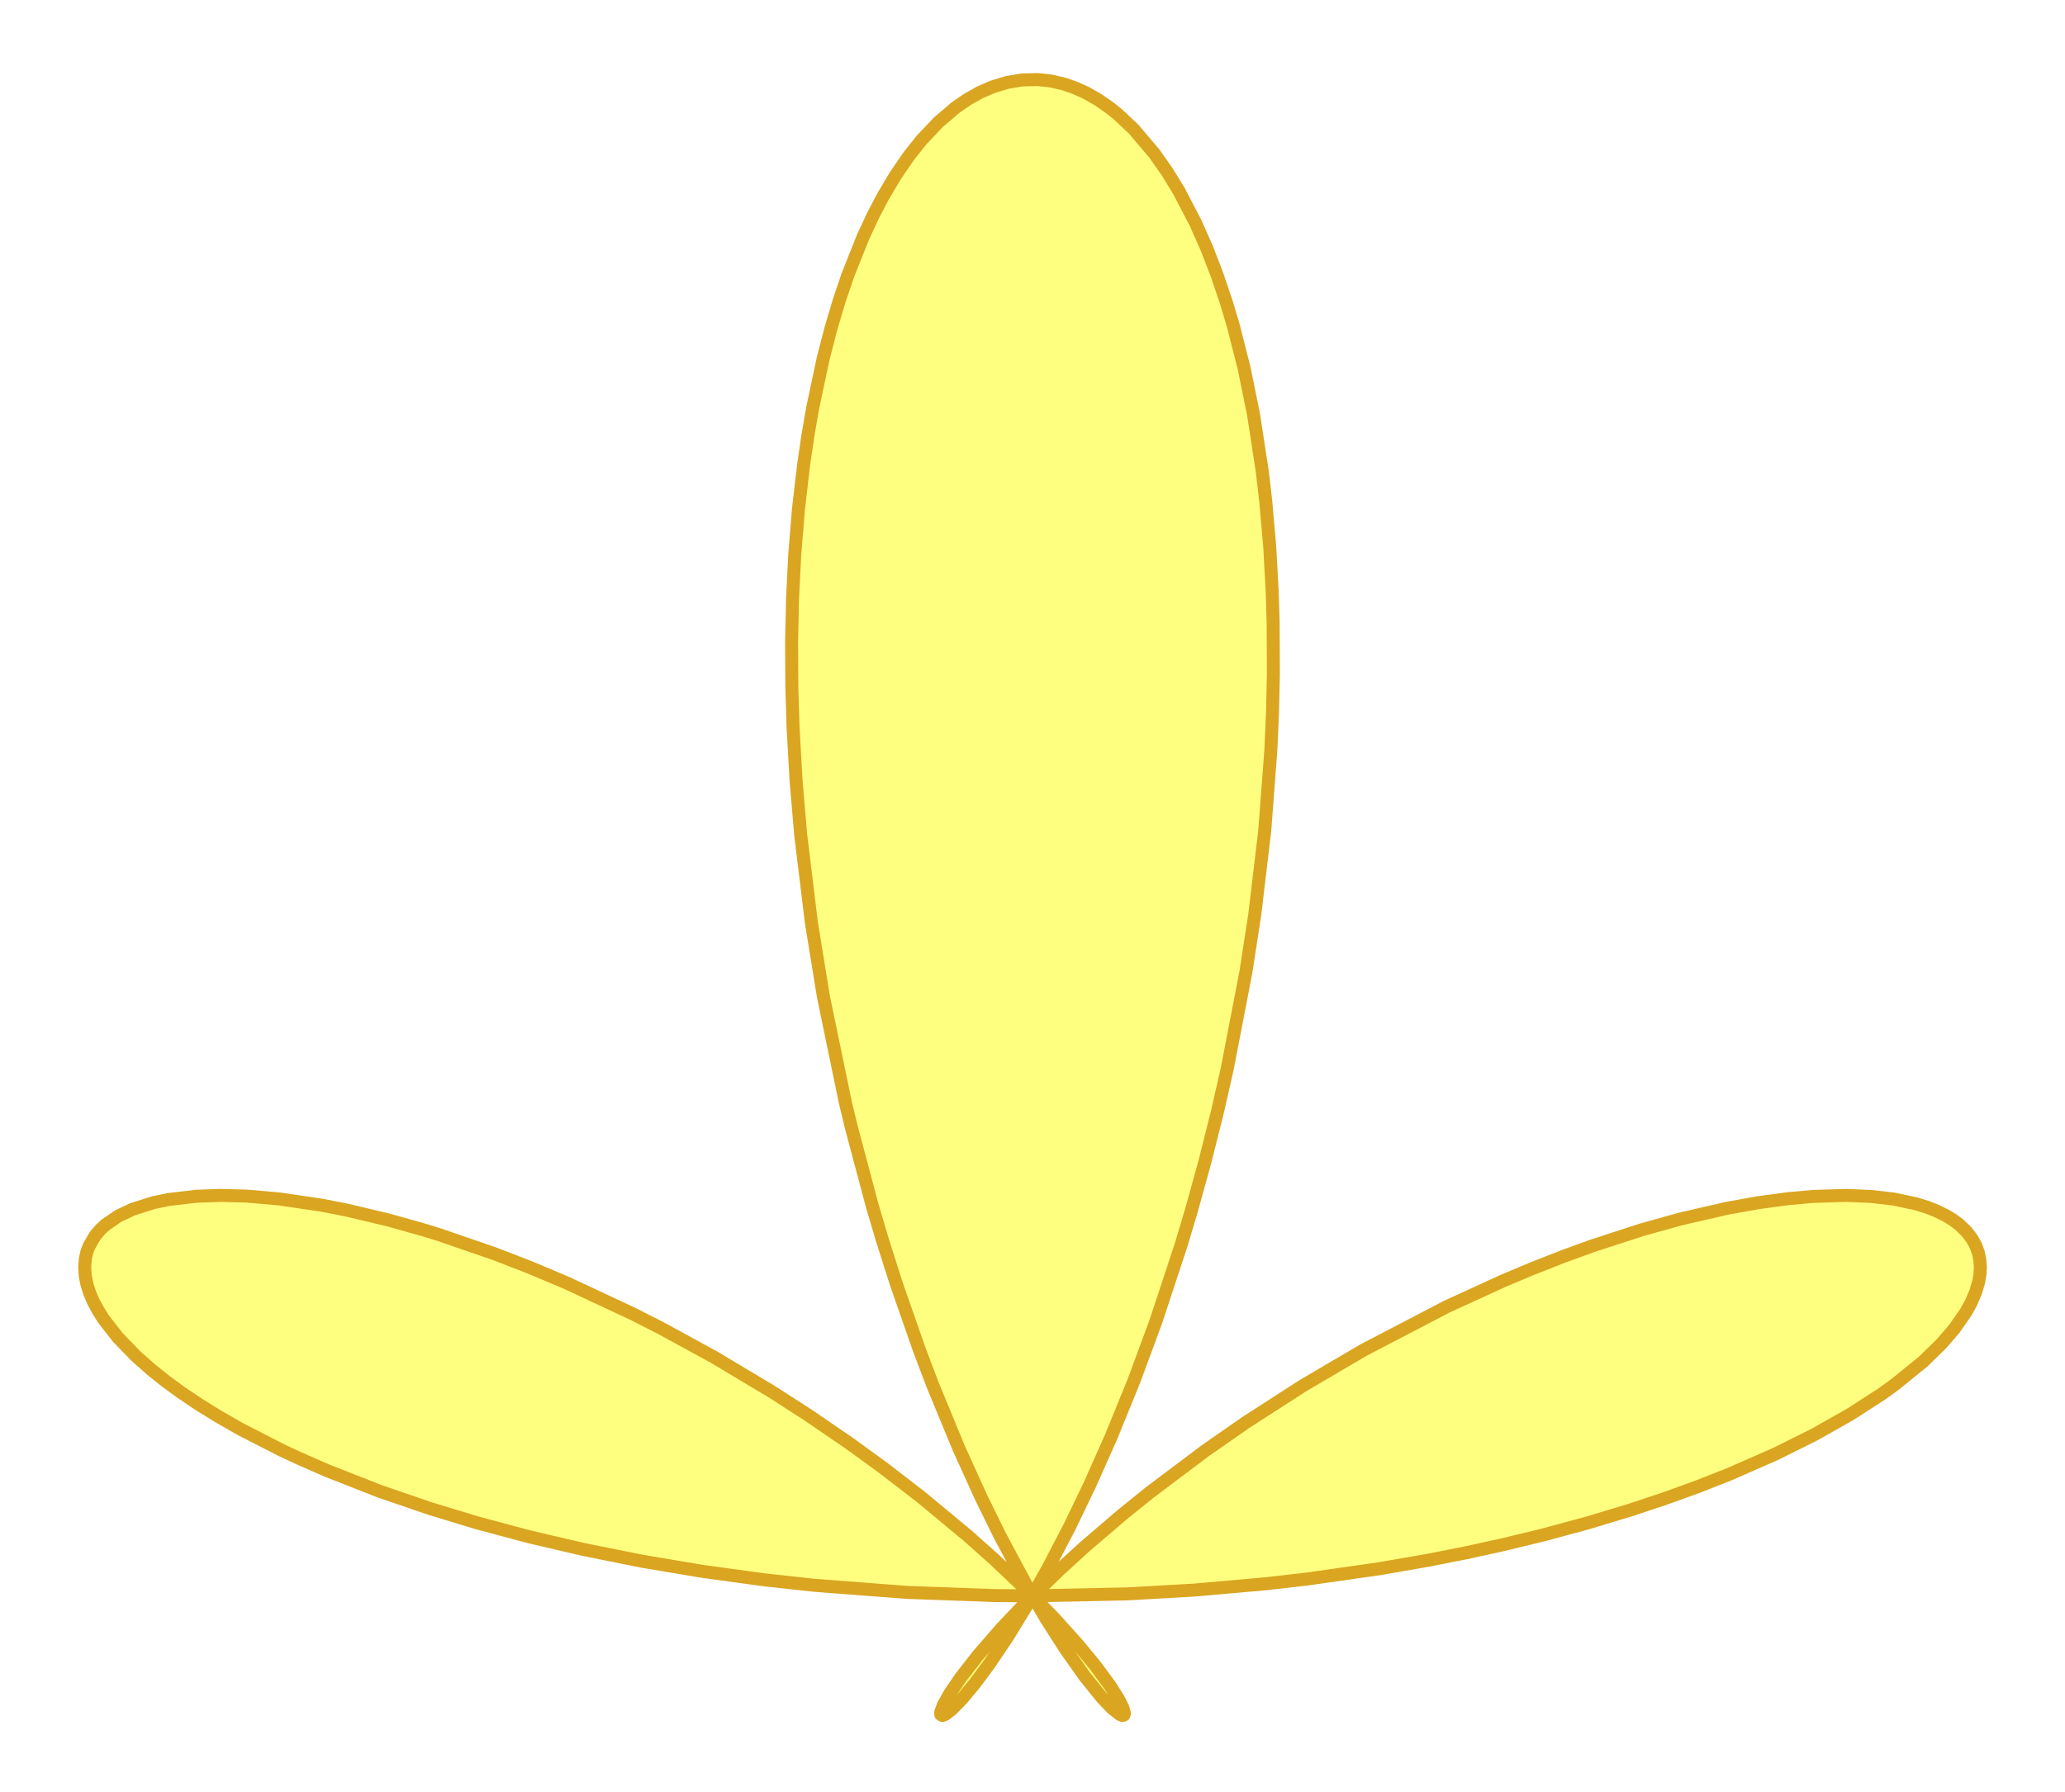 <?xml version="1.0" encoding="utf-8" standalone="no"?>
<!DOCTYPE svg PUBLIC "-//W3C//DTD SVG 1.1//EN"
  "http://www.w3.org/Graphics/SVG/1.1/DTD/svg11.dtd">
<!-- Created with matplotlib (http://matplotlib.org/) -->
<svg height="276pt" version="1.1" viewBox="0 0 318 276" width="318pt" xmlns="http://www.w3.org/2000/svg" xmlns:xlink="http://www.w3.org/1999/xlink">
 <defs>
  <style type="text/css">
*{stroke-linecap:butt;stroke-linejoin:round;stroke-miterlimit:100000;}
  </style>
 </defs>
 <g id="figure_1">
  <g id="patch_1">
   <path d="M 0 276.48 
L 318.002 276.48 
L 318.002 0 
L 0 0 
z
" style="fill:#ffffff;"/>
  </g>
  <g id="axes_1">
   <g id="patch_2">
    <path d="M 7.2 269.28 
L 310.802 269.28 
L 310.802 7.2 
L 7.2 7.2 
z
" style="fill:#ffffff;"/>
   </g>
   <g id="patch_3">
    <path clip-path="url(#p7511224f0c)" d="M 159.001 245.814 
L 159.001 245.814 
L 159.001 245.814 
L 159.001 245.814 
L 159.001 245.814 
L 159.001 245.814 
L 159.001 245.814 
L 159.001 245.814 
L 159.001 245.814 
L 159.001 245.814 
L 159.001 245.814 
L 159.001 245.814 
L 159.001 245.814 
L 159.001 245.814 
L 159.001 245.814 
L 159.001 245.814 
L 159.001 245.814 
L 159.001 245.814 
L 159.001 245.814 
L 159.001 245.814 
L 159.001 245.814 
L 159.001 245.814 
L 159.001 245.814 
L 159.001 245.814 
L 159.001 245.814 
L 159.001 245.814 
L 159.001 245.814 
L 159.001 245.814 
L 159.001 245.814 
L 159.001 245.814 
L 159.001 245.814 
L 159.001 245.814 
L 159.001 245.814 
L 159.001 245.814 
L 159.001 245.814 
L 159.001 245.814 
L 159.001 245.814 
L 159.001 245.814 
L 159.001 245.814 
L 159.001 245.814 
L 159.001 245.814 
L 159.001 245.814 
L 159.001 245.814 
L 159.001 245.814 
L 159.001 245.814 
L 159.001 245.814 
L 159.001 245.814 
L 159.001 245.814 
L 159.001 245.814 
L 159.001 245.814 
L 159.001 245.814 
L 159.001 245.814 
L 159.001 245.814 
L 159.001 245.814 
L 159.001 245.814 
L 159.001 245.814 
L 159.001 245.814 
L 159.001 245.814 
L 159.001 245.814 
L 159.001 245.814 
L 159.001 245.814 
L 159.001 245.814 
L 159.001 245.814 
L 159.001 245.814 
L 159.001 245.814 
L 159.001 245.814 
L 159.001 245.814 
L 159.001 245.814 
L 159.001 245.814 
L 159.001 245.814 
L 159.001 245.814 
L 159.001 245.814 
L 159.001 245.814 
L 159.001 245.814 
L 159.001 245.814 
L 159.001 245.814 
L 159.001 245.814 
L 159.001 245.814 
L 159.001 245.814 
L 159.001 245.814 
L 159.001 245.814 
L 159.001 245.814 
L 159.001 245.814 
L 159.001 245.814 
L 159.001 245.814 
L 159.001 245.814 
L 159.001 245.814 
L 159.001 245.814 
L 159.001 245.814 
L 159.001 245.814 
L 159.001 245.814 
L 159.001 245.814 
L 159.001 245.814 
L 159.001 245.814 
L 159.001 245.814 
L 159.001 245.814 
L 159.001 245.814 
L 159.001 245.814 
L 159.001 245.814 
L 159.001 245.814 
L 159.001 245.814 
L 159.001 245.814 
L 159.001 245.814 
L 159.001 245.814 
L 159.001 245.814 
L 159.001 245.814 
L 159.001 245.814 
L 159.001 245.814 
L 159.001 245.814 
L 159.001 245.814 
L 159.001 245.814 
L 159.001 245.814 
L 159.001 245.814 
L 159.001 245.814 
L 159.001 245.814 
L 159.001 245.814 
L 159.001 245.814 
L 159.001 245.814 
L 159.001 245.814 
L 159.001 245.814 
L 159.001 245.814 
L 159.001 245.814 
L 159.001 245.814 
L 159.001 245.814 
L 159.001 245.814 
L 159.001 245.814 
L 159.001 245.814 
L 159.001 245.814 
L 159.001 245.814 
L 159.001 245.814 
L 159.001 245.814 
L 159.001 245.814 
L 159.001 245.814 
L 159.001 245.814 
L 159.001 245.814 
L 159.001 245.814 
L 159.001 245.814 
L 159.001 245.814 
L 159.001 245.814 
L 159.001 245.814 
L 159.001 245.814 
L 159.001 245.814 
L 159.001 245.814 
L 159.001 245.814 
L 159.001 245.814 
L 159.001 245.814 
L 159.001 245.814 
L 159.001 245.814 
L 159.001 245.814 
L 159.001 245.814 
L 159.001 245.814 
L 159.001 245.814 
L 159.001 245.814 
L 159.001 245.814 
L 159.001 245.814 
L 159.001 245.814 
L 159.001 245.814 
L 159.001 245.814 
L 159.001 245.814 
L 159.001 245.814 
L 159.001 245.814 
L 159.001 245.814 
L 159.001 245.814 
L 159.001 245.814 
L 159.001 245.814 
L 159.001 245.814 
L 159.001 245.814 
L 159.001 245.814 
L 159.001 245.814 
L 159.001 245.814 
L 159.001 245.814 
L 159.001 245.814 
L 159.001 245.814 
L 159.001 245.814 
L 159.001 245.814 
L 159.001 245.814 
L 159.001 245.814 
L 159.001 245.814 
L 159.001 245.814 
L 159.001 245.814 
L 159.001 245.814 
L 159.001 245.814 
L 159.001 245.814 
L 159.001 245.814 
L 159.001 245.814 
L 159.001 245.814 
L 159.001 245.814 
L 159.001 245.814 
L 159.001 245.814 
L 159.001 245.814 
L 159.001 245.814 
L 159.001 245.814 
L 159.001 245.814 
L 159.001 245.814 
L 159.001 245.814 
L 159.001 245.814 
L 159.001 245.814 
L 159.001 245.814 
L 159.001 245.814 
L 159.001 245.814 
L 159.001 245.814 
L 173.577 245.51 
L 183.866 244.927 
L 195.039 243.938 
L 201.398 243.206 
L 207.666 242.359 
L 212.504 241.618 
L 219.948 240.323 
L 225.74 239.18 
L 231.397 237.942 
L 237.631 236.431 
L 244.518 234.568 
L 251.116 232.576 
L 256.42 230.812 
L 261.506 228.969 
L 266.349 227.059 
L 270.293 225.378 
L 273.468 223.934 
L 276.504 222.466 
L 279.397 220.98 
L 282.145 219.478 
L 284.909 217.866 
L 287.502 216.244 
L 289.708 214.767 
L 291.768 213.289 
L 294.492 211.155 
L 296.185 209.696 
L 297.73 208.248 
L 298.921 207.034 
L 300.005 205.832 
L 300.981 204.644 
L 301.851 203.473 
L 302.736 202.117 
L 303.473 200.79 
L 304.221 199.081 
L 304.71 197.435 
L 304.907 196.256 
L 304.964 195.117 
L 304.881 194.019 
L 304.659 192.966 
L 304.263 191.877 
L 303.707 190.849 
L 302.82 189.685 
L 301.707 188.62 
L 300.71 187.878 
L 299.588 187.198 
L 298.228 186.532 
L 296.726 185.943 
L 295.065 185.427 
L 293.267 184.995 
L 291.626 184.694 
L 289.893 184.457 
L 288.123 184.288 
L 286.271 184.179 
L 284.34 184.133 
L 282.333 184.149 
L 279.382 184.278 
L 276.296 184.532 
L 275.456 184.62 
L 273.139 184.903 
L 270.761 185.25 
L 265.838 186.137 
L 262.316 186.9 
L 258.708 187.782 
L 256.025 188.501 
L 252.79 189.436 
L 249.511 190.457 
L 245.162 191.92 
L 240.762 193.522 
L 236.135 195.334 
L 231.485 197.285 
L 223.788 200.792 
L 222.767 201.283 
L 209.952 207.966 
L 204.5 211.105 
L 200.666 213.421 
L 191.831 219.118 
L 185.631 223.435 
L 180.37 227.323 
L 177.136 229.823 
L 172.836 233.291 
L 168.805 236.705 
L 167.065 238.232 
L 165.105 239.994 
L 163.23 241.726 
L 160.535 244.3 
L 158.045 246.778 
L 156.287 248.595 
L 154.176 250.863 
L 152.28 252.998 
L 150.615 254.968 
L 149.643 256.17 
L 148.762 257.301 
L 147.972 258.358 
L 147.273 259.338 
L 146.729 260.138 
L 146.256 260.873 
L 145.868 261.514 
L 145.544 262.092 
L 145.283 262.604 
L 145.084 263.05 
L 144.948 263.42 
L 144.871 263.723 
L 144.876 264.094 
L 145.058 264.239 
L 145.122 264.24 
L 145.511 264.103 
L 146.063 263.728 
L 146.531 263.333 
L 147.069 262.823 
L 147.595 262.284 
L 148.17 261.655 
L 148.794 260.937 
L 149.464 260.128 
L 150.097 259.333 
L 150.764 258.467 
L 151.537 257.429 
L 152.347 256.304 
L 153.254 255 
L 154.201 253.596 
L 155.183 252.092 
L 156.199 250.488 
L 157.407 248.518 
L 158.652 246.416 
L 159.987 244.084 
L 161.354 241.613 
L 162.927 238.66 
L 164.719 235.154 
L 166.537 231.437 
L 167.777 228.804 
L 169.021 226.08 
L 171.094 221.348 
L 173.158 216.379 
L 174.603 212.734 
L 176.032 208.98 
L 177.976 203.614 
L 180.216 197.015 
L 181.879 191.777 
L 183.483 186.409 
L 185.547 178.95 
L 187.468 171.302 
L 188.962 164.747 
L 191.205 153.482 
L 191.857 149.752 
L 193.23 140.858 
L 194.768 127.893 
L 195.703 115.587 
L 195.961 109.732 
L 196.091 103.932 
L 196.06 95.991 
L 195.922 91.331 
L 195.534 84.244 
L 194.935 77.349 
L 194.387 72.625 
L 193.736 68.02 
L 193.032 63.804 
L 192.24 59.71 
L 191.579 56.677 
L 190.869 53.721 
L 189.916 50.144 
L 188.89 46.698 
L 187.363 42.178 
L 185.792 38.13 
L 184.111 34.341 
L 182.853 31.809 
L 181.546 29.418 
L 179.68 26.376 
L 177.751 23.635 
L 175.751 21.176 
L 174.558 19.878 
L 173.345 18.679 
L 172.114 17.58 
L 170.865 16.581 
L 169.097 15.356 
L 167.303 14.331 
L 165.623 13.562 
L 163.929 12.967 
L 161.889 12.486 
L 159.84 12.257 
L 158.634 12.24 
L 157.428 12.31 
L 156.267 12.46 
L 155.109 12.691 
L 153.955 13.003 
L 152.806 13.395 
L 150.885 14.237 
L 149.01 15.29 
L 147.163 16.561 
L 145.817 17.64 
L 144.492 18.836 
L 143.188 20.147 
L 141.908 21.573 
L 139.934 24.06 
L 137.908 27.016 
L 135.972 30.277 
L 134.4 33.288 
L 132.904 36.507 
L 131.709 39.364 
L 130.574 42.359 
L 129.226 46.338 
L 127.949 50.635 
L 126.785 55.135 
L 125.933 58.901 
L 125.158 62.784 
L 124.419 67.053 
L 123.772 71.441 
L 122.962 78.391 
L 122.394 85.333 
L 122.055 91.982 
L 121.903 98.772 
L 121.94 105.827 
L 122.122 111.878 
L 122.587 120.187 
L 123.3 128.558 
L 124.564 139.34 
L 124.954 142.133 
L 126.808 153.539 
L 130.18 169.803 
L 131.076 173.539 
L 132.88 180.54 
L 134.317 185.706 
L 135.814 190.768 
L 137.992 197.642 
L 140.258 204.27 
L 141.591 207.957 
L 143.673 213.433 
L 145.785 218.676 
L 147.666 223.107 
L 149.551 227.337 
L 151.101 230.671 
L 152.641 233.859 
L 153.992 236.56 
L 156.072 240.543 
L 158.097 244.229 
L 158.653 245.208 
L 159.892 247.338 
L 161.097 249.343 
L 162.265 251.222 
L 163.392 252.974 
L 164.033 253.943 
L 164.829 255.117 
L 165.596 256.219 
L 166.335 257.25 
L 167.043 258.208 
L 168.083 259.56 
L 169.041 260.737 
L 169.726 261.534 
L 170.355 262.227 
L 170.841 262.731 
L 171.284 263.161 
L 171.683 263.519 
L 172.037 263.804 
L 172.51 264.113 
L 172.857 264.238 
L 173.091 264.16 
L 173.151 263.912 
L 173.079 263.503 
L 172.912 263.034 
L 172.647 262.455 
L 172.235 261.688 
L 171.66 260.735 
L 170.943 259.647 
L 169.894 258.171 
L 168.636 256.52 
L 167.823 255.5 
L 166.941 254.43 
L 165.992 253.31 
L 164.974 252.143 
L 164.415 251.516 
L 162.335 249.251 
L 160.036 246.858 
L 157.994 244.815 
L 155.81 242.705 
L 153.072 240.154 
L 150.148 237.535 
L 148.986 236.522 
L 145.519 233.583 
L 141.852 230.603 
L 138.951 228.331 
L 135.947 226.053 
L 130.741 222.273 
L 124.454 217.971 
L 118.869 214.373 
L 110.028 209.084 
L 101.788 204.58 
L 97.594 202.441 
L 88.773 198.277 
L 87.33 197.639 
L 81.759 195.29 
L 76.221 193.14 
L 71.924 191.602 
L 67.679 190.198 
L 65.285 189.458 
L 59.837 187.923 
L 54.549 186.643 
L 53.374 186.388 
L 49.681 185.663 
L 46.104 185.077 
L 43.018 184.673 
L 40.042 184.38 
L 37.98 184.24 
L 35.982 184.157 
L 34.05 184.131 
L 32.187 184.163 
L 30.242 184.261 
L 28.062 184.462 
L 26.011 184.755 
L 23.664 185.238 
L 21.53 185.855 
L 20.38 186.278 
L 19.307 186.744 
L 18.183 187.328 
L 17.165 187.965 
L 16.254 188.655 
L 15.453 189.396 
L 14.646 190.341 
L 14.115 191.146 
L 13.689 191.993 
L 13.368 192.879 
L 13.155 193.803 
L 13.039 195.137 
L 13.13 196.535 
L 13.392 197.846 
L 13.815 199.17 
L 14.402 200.532 
L 15.114 201.861 
L 15.975 203.218 
L 16.989 204.603 
L 18.153 206.011 
L 19.468 207.438 
L 20.932 208.882 
L 23.326 211.002 
L 25.511 212.744 
L 27.902 214.493 
L 30.686 216.364 
L 33.7 218.229 
L 37.063 220.149 
L 40.664 222.047 
L 43.309 223.352 
L 46.063 224.64 
L 50.357 226.52 
L 54.881 228.349 
L 58.494 229.712 
L 62.232 231.037 
L 66.149 232.34 
L 70.186 233.599 
L 73.361 234.533 
L 77.351 235.64 
L 81.435 236.7 
L 85.608 237.711 
L 89.867 238.671 
L 98.95 240.49 
L 108.229 242.046 
L 117.637 243.334 
L 125.39 244.185 
L 139.772 245.284 
L 153.197 245.766 
L 159.001 245.814 
z
" style="fill:#ffff00;opacity:0.5;"/>
   </g>
   <g id="line2d_1">
    <path clip-path="url(#p7511224f0c)" d="M 159.001 245.814 
L 173.577 245.51 
L 183.866 244.927 
L 195.039 243.938 
L 201.398 243.206 
L 212.504 241.618 
L 219.948 240.323 
L 225.74 239.18 
L 231.397 237.942 
L 237.631 236.431 
L 244.518 234.568 
L 251.116 232.576 
L 256.42 230.812 
L 261.506 228.969 
L 266.349 227.059 
L 273.468 223.934 
L 279.397 220.98 
L 284.909 217.866 
L 289.708 214.767 
L 291.768 213.289 
L 296.185 209.696 
L 298.921 207.034 
L 300.981 204.644 
L 302.736 202.117 
L 303.473 200.79 
L 304.221 199.081 
L 304.71 197.435 
L 304.907 196.256 
L 304.964 195.117 
L 304.881 194.019 
L 304.659 192.966 
L 304.263 191.877 
L 303.707 190.849 
L 302.82 189.685 
L 301.707 188.62 
L 300.71 187.878 
L 299.588 187.198 
L 298.228 186.532 
L 296.726 185.943 
L 295.065 185.427 
L 291.626 184.694 
L 288.123 184.288 
L 284.34 184.133 
L 279.382 184.278 
L 275.456 184.62 
L 270.761 185.25 
L 265.838 186.137 
L 258.708 187.782 
L 252.79 189.436 
L 245.162 191.92 
L 240.762 193.522 
L 236.135 195.334 
L 231.485 197.285 
L 222.767 201.283 
L 209.952 207.966 
L 200.666 213.421 
L 191.831 219.118 
L 185.631 223.435 
L 177.136 229.823 
L 172.836 233.291 
L 167.065 238.232 
L 163.23 241.726 
L 158.045 246.778 
L 154.176 250.863 
L 150.615 254.968 
L 147.972 258.358 
L 146.256 260.873 
L 145.283 262.604 
L 144.871 263.723 
L 144.876 264.094 
L 145.122 264.24 
L 145.511 264.103 
L 146.531 263.333 
L 148.17 261.655 
L 150.097 259.333 
L 152.347 256.304 
L 155.183 252.092 
L 158.652 246.416 
L 161.354 241.613 
L 164.719 235.154 
L 167.777 228.804 
L 171.094 221.348 
L 174.603 212.734 
L 177.976 203.614 
L 181.879 191.777 
L 183.483 186.409 
L 185.547 178.95 
L 187.468 171.302 
L 188.962 164.747 
L 191.857 149.752 
L 193.23 140.858 
L 194.768 127.893 
L 195.703 115.587 
L 195.961 109.732 
L 196.091 103.932 
L 196.06 95.991 
L 195.922 91.331 
L 195.534 84.244 
L 194.935 77.349 
L 194.387 72.625 
L 193.032 63.804 
L 191.579 56.677 
L 189.916 50.144 
L 188.89 46.698 
L 187.363 42.178 
L 185.792 38.13 
L 184.111 34.341 
L 181.546 29.418 
L 179.68 26.376 
L 177.751 23.635 
L 174.558 19.878 
L 172.114 17.58 
L 170.865 16.581 
L 169.097 15.356 
L 167.303 14.331 
L 165.623 13.562 
L 163.929 12.967 
L 161.889 12.486 
L 159.84 12.257 
L 157.428 12.31 
L 155.109 12.691 
L 152.806 13.395 
L 150.885 14.237 
L 149.01 15.29 
L 147.163 16.561 
L 144.492 18.836 
L 141.908 21.573 
L 139.934 24.06 
L 137.908 27.016 
L 135.972 30.277 
L 134.4 33.288 
L 132.904 36.507 
L 130.574 42.359 
L 129.226 46.338 
L 127.949 50.635 
L 126.785 55.135 
L 125.158 62.784 
L 124.419 67.053 
L 123.772 71.441 
L 122.962 78.391 
L 122.394 85.333 
L 122.055 91.982 
L 121.903 98.772 
L 121.94 105.827 
L 122.122 111.878 
L 122.587 120.187 
L 123.3 128.558 
L 124.954 142.133 
L 126.808 153.539 
L 130.18 169.803 
L 131.076 173.539 
L 134.317 185.706 
L 135.814 190.768 
L 137.992 197.642 
L 141.591 207.957 
L 143.673 213.433 
L 147.666 223.107 
L 151.101 230.671 
L 153.992 236.56 
L 158.097 244.229 
L 161.097 249.343 
L 164.033 253.943 
L 167.043 258.208 
L 169.726 261.534 
L 171.284 263.161 
L 172.51 264.113 
L 172.857 264.238 
L 173.091 264.16 
L 173.151 263.912 
L 172.912 263.034 
L 172.235 261.688 
L 170.943 259.647 
L 168.636 256.52 
L 165.992 253.31 
L 162.335 249.251 
L 157.994 244.815 
L 153.072 240.154 
L 148.986 236.522 
L 141.852 230.603 
L 135.947 226.053 
L 130.741 222.273 
L 124.454 217.971 
L 118.869 214.373 
L 110.028 209.084 
L 101.788 204.58 
L 97.594 202.441 
L 87.33 197.639 
L 81.759 195.29 
L 76.221 193.14 
L 67.679 190.198 
L 65.285 189.458 
L 59.837 187.923 
L 53.374 186.388 
L 49.681 185.663 
L 43.018 184.673 
L 37.98 184.24 
L 34.05 184.131 
L 30.242 184.261 
L 26.011 184.755 
L 23.664 185.238 
L 20.38 186.278 
L 18.183 187.328 
L 16.254 188.655 
L 15.453 189.396 
L 14.646 190.341 
L 13.689 191.993 
L 13.368 192.879 
L 13.155 193.803 
L 13.039 195.137 
L 13.13 196.535 
L 13.392 197.846 
L 13.815 199.17 
L 14.402 200.532 
L 15.114 201.861 
L 15.975 203.218 
L 18.153 206.011 
L 20.932 208.882 
L 23.326 211.002 
L 25.511 212.744 
L 27.902 214.493 
L 30.686 216.364 
L 33.7 218.229 
L 37.063 220.149 
L 43.309 223.352 
L 46.063 224.64 
L 50.357 226.52 
L 58.494 229.712 
L 66.149 232.34 
L 73.361 234.533 
L 81.435 236.7 
L 89.867 238.671 
L 98.95 240.49 
L 108.229 242.046 
L 117.637 243.334 
L 125.39 244.185 
L 139.772 245.284 
L 153.197 245.766 
L 159.001 245.814 
L 159.001 245.814 
" style="fill:none;stroke:#daa520;stroke-linecap:square;stroke-width:2.0;"/>
   </g>
   <g id="matplotlib.axis_1"/>
   <g id="matplotlib.axis_2"/>
  </g>
 </g>
 <defs>
  <clipPath id="p7511224f0c">
   <rect height="262.08" width="303.602" x="7.2" y="7.2"/>
  </clipPath>
 </defs>
</svg>
